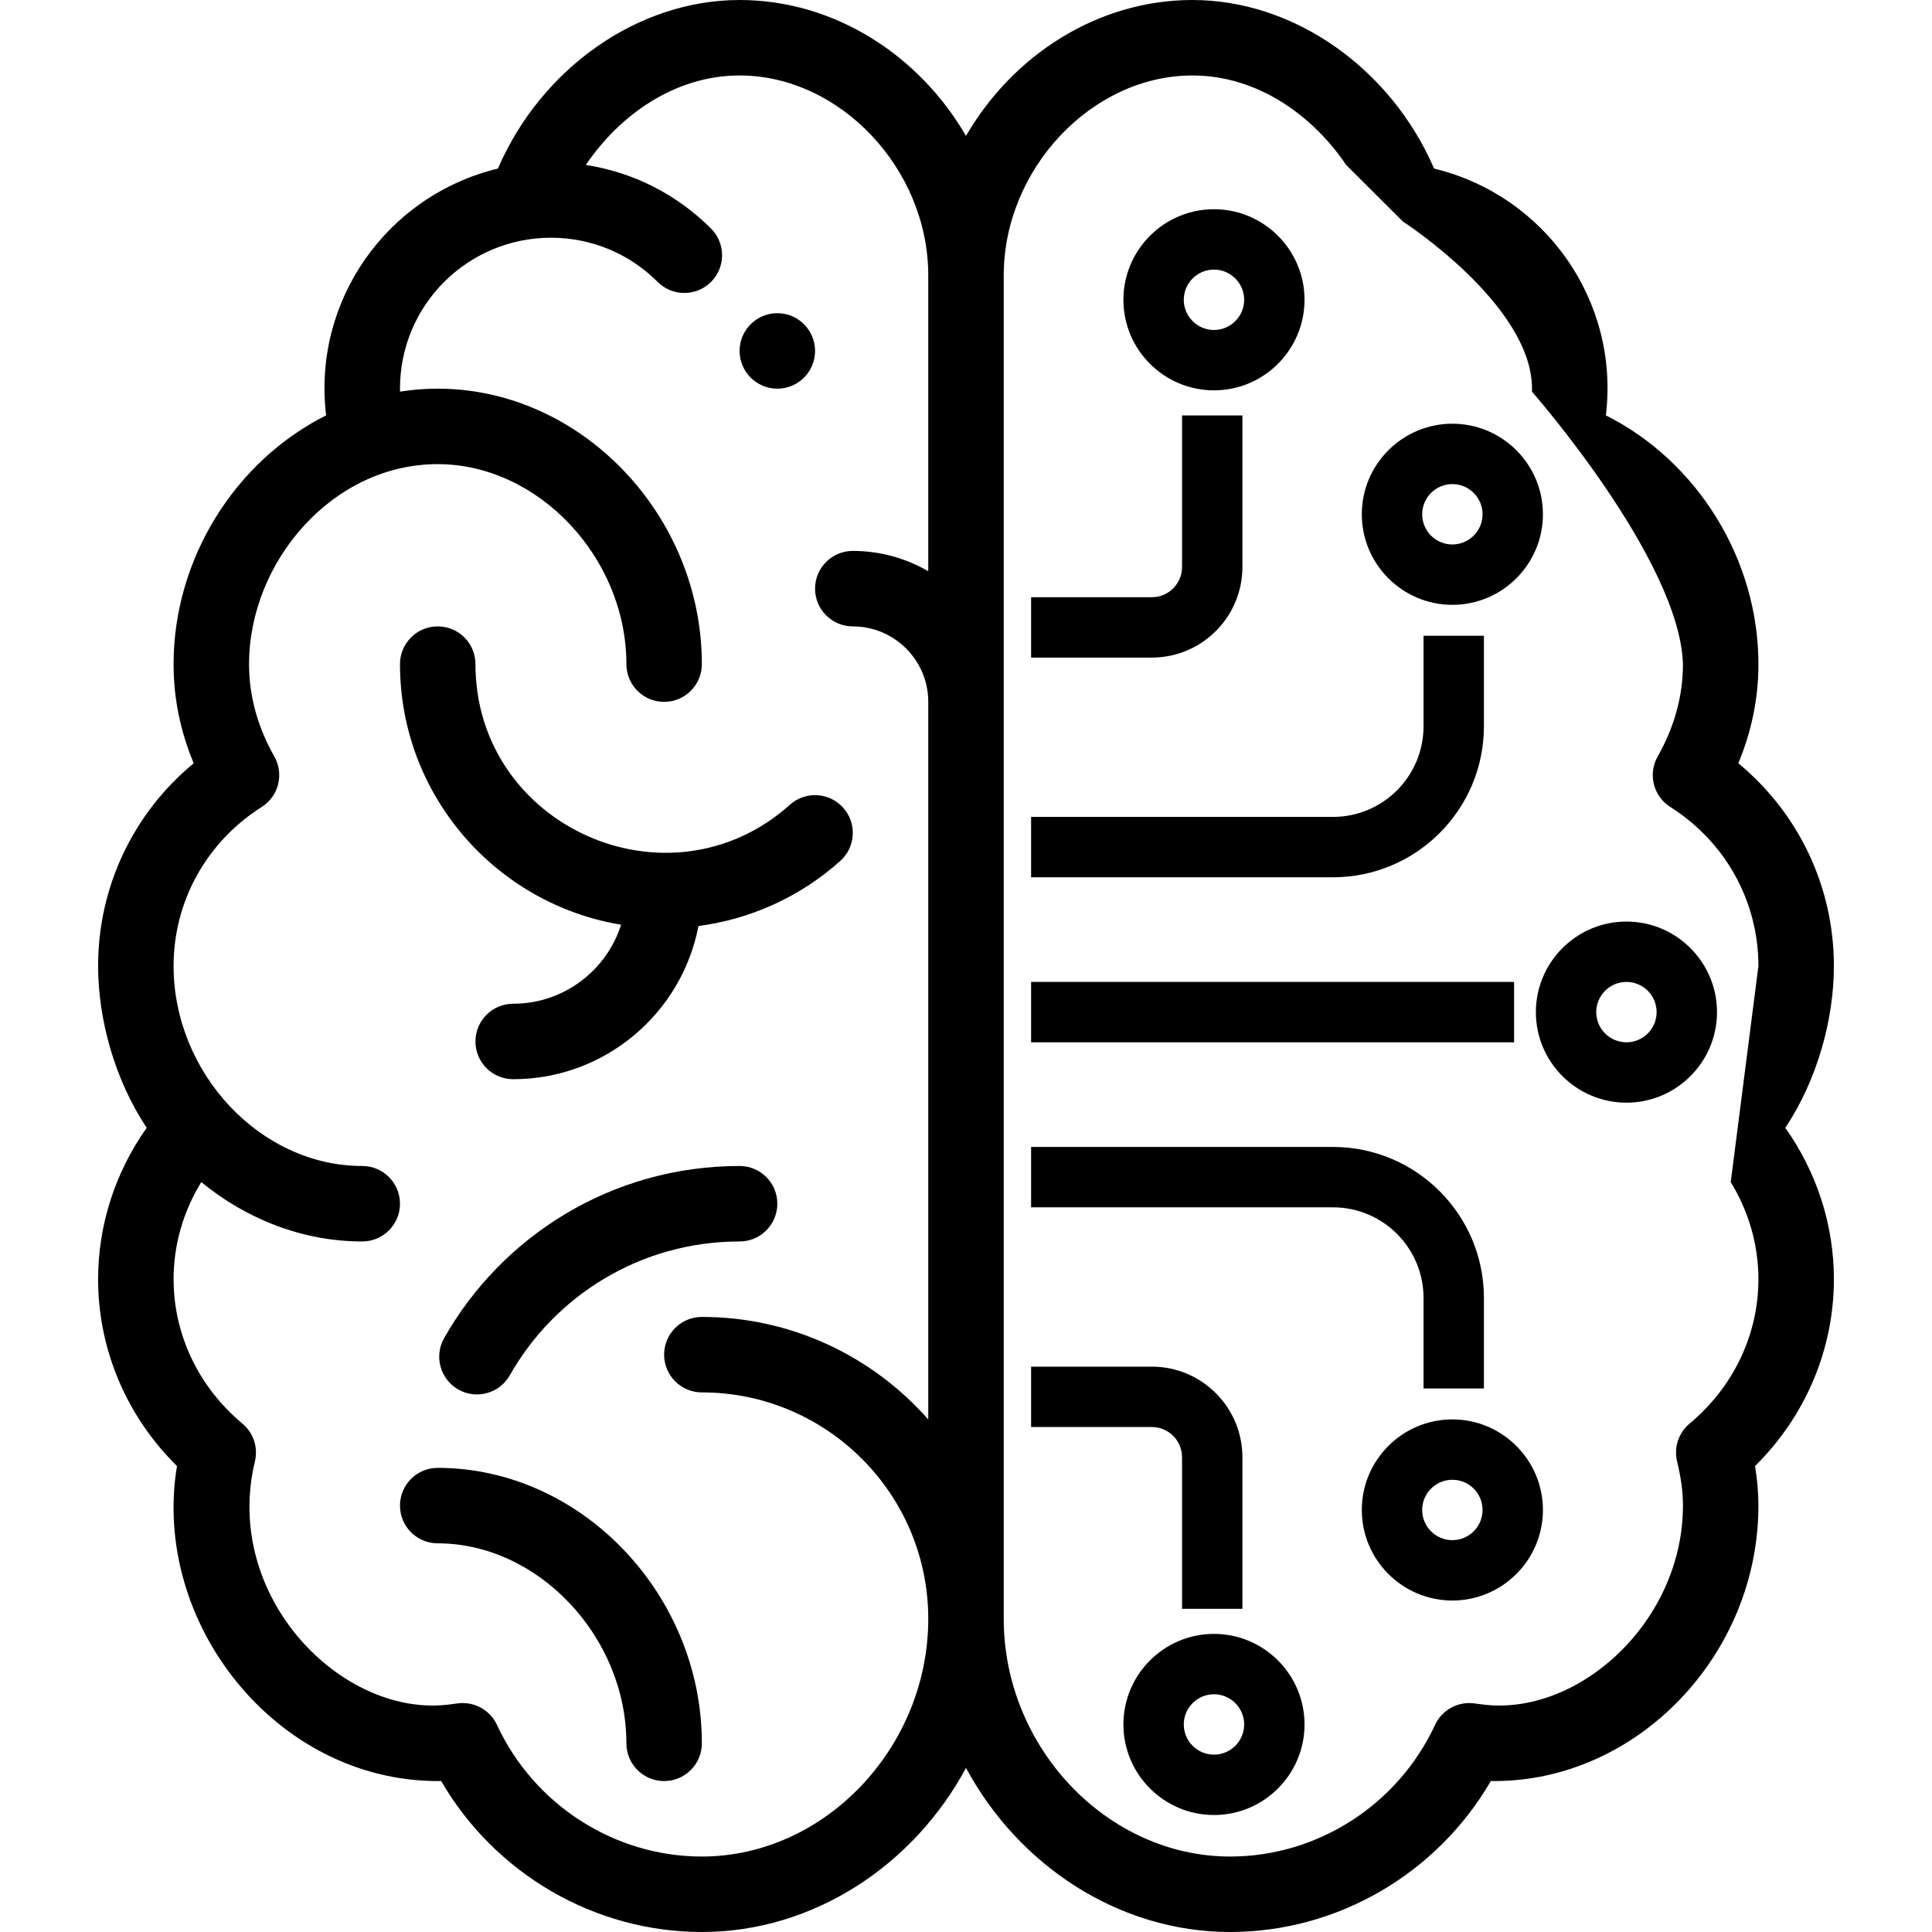 <?xml version="1.0" encoding="UTF-8" standalone="no"?>
<!-- Generator: Adobe Illustrator 19.0.0, SVG Export Plug-In . SVG Version: 6.00 Build 0)  -->

<svg
   xmlns:dc="http://purl.org/dc/elements/1.1/"
   xmlns:cc="http://creativecommons.org/ns#"
   xmlns:rdf="http://www.w3.org/1999/02/22-rdf-syntax-ns#"
   xmlns:svg="http://www.w3.org/2000/svg"
   xmlns="http://www.w3.org/2000/svg"
   xmlns:sodipodi="http://sodipodi.sourceforge.net/DTD/sodipodi-0.dtd"
   xmlns:inkscape="http://www.inkscape.org/namespaces/inkscape"
   version="1.1"
   id="Capa_1"
   x="0px"
   y="0px"
   viewBox="0 0 512 512"
   style="enable-background:new 0 0 512 512;"
   xml:space="preserve"
   sodipodi:docname="aibrain.svg"
   inkscape:version="0.92.2 (5c3e80d, 2017-08-06)"><defs
     id="defs4739" /><sodipodi:namedview
     pagecolor="#ffffff"
     bordercolor="#666666"
     borderopacity="1"
     objecttolerance="10"
     gridtolerance="10"
     guidetolerance="10"
     inkscape:pageopacity="0"
     inkscape:pageshadow="2"
     inkscape:window-width="965"
     inkscape:window-height="881"
     id="namedview4737"
     showgrid="false"
     inkscape:zoom="0.69044441"
     inkscape:cx="329.58693"
     inkscape:cy="287.26762"
     inkscape:window-x="824"
     inkscape:window-y="178"
     inkscape:window-maximized="0"
     inkscape:current-layer="Capa_1" /><g
     id="g4692" /><g
     id="g4706" /><g
     id="g4708" /><g
     id="g4710" /><g
     id="g4712" /><g
     id="g4714" /><g
     id="g4716" /><g
     id="g4718" /><g
     id="g4720" /><g
     id="g4722" /><g
     id="g4724" /><g
     id="g4726" /><g
     id="g4728" /><g
     id="g4730" /><g
     id="g4732" /><g
     id="g4734" /><g
     id="g5185"><g
       id="g4662"><g
         id="g4660"><path
           id="path4658"
           d="M206,83c-5.52,0-10,4.48-10,10s4.48,10,10,10s10-4.48,10-10S211.52,83,206,83z" /></g></g><path
       sodipodi:nodetypes="cscsccscsccscscscscscscsscsccsssscssssscccccscssssccsssssscssccccssccsccscccsccccssccscccccc"
       inkscape:connector-curvature="0"
       id="path4664"
       d="M 473.123,298.882 C 481.706,286 486,269.927 486,256 486,235.004 476.673,215.497 460.668,202.269 464.21,193.805 466,185.002 466,176 466,148.145 449.744,122.197 425.575,110.08 429.242,79.666 409.424,51.788 380.055,44.677 368.56,18.104 342.975,0 316,0 290.89,0 268.369,14.646 256,36.016 243.63,14.646 221.109,0 196,0 169.023,0 143.438,18.104 131.945,44.678 102.4,51.834 82.768,79.851 86.425,110.08 62.257,122.196 46,148.145 46,176 c 0,9.002 1.79,17.805 5.332,26.269 C 35.327,215.498 26,235.004 26,256 c 0,14 4.33,30.052 12.877,42.881 C 30.525,310.671 26,324.644 26,339 c 0,18.616 7.548,36.35 20.899,49.518 C 40.035,430.01 73.125,472 116,472 c 0.31,0 0.615,-0.005 0.914,-0.014 C 131.129,496.508 157.515,512 186,512 c 29.688,0 56.216,-17.82 70,-43.494 13.784,25.674 40.312,43.494 70,43.494 28.485,0 54.871,-15.492 69.086,-40.014 0.3,0.009 0.604,0.014 0.914,0.014 37.944,0 70,-33.43 70,-73 0,-3.369 -0.296,-6.834 -0.899,-10.482 C 478.452,375.35 486,357.617 486,339 c 0,-14.356 -4.525,-28.329 -12.877,-40.118 z M 246,151.381 C 240.112,147.966 233.283,146 226,146 c -5.523,0 -10,4.477 -10,10 0,5.523 4.477,10 10,10 11.028,0 20,8.972 20,20 V 376.169 C 231.329,359.528 209.877,349 186,349 c -5.523,0 -10,4.477 -10,10 0,5.523 4.477,10 10,10 33.084,0 60,26.916 60,60 0,34.149 -27.477,63 -60,63 -23.152,0 -44.465,-13.691 -54.299,-34.88 -1.813,-3.905 -5.919,-6.208 -10.2,-5.726 -0.707,0.081 -1.41,0.175 -2.113,0.271 -28.46,3.892 -60.51,-28.335 -51.834,-64.387 0.891,-3.703 -0.399,-7.589 -3.326,-10.025 C 52.644,367.614 46,353.671 46,339 46,329.929 48.565,321.052 53.338,313.268 65.332,323.098 80.251,329 96,329 c 5.523,0 10,-4.477 10,-10 0,-5.523 -4.477,-10 -10,-10 -27.139,0 -50,-24.77 -50,-53 0,-17.125 8.729,-32.879 23.352,-42.142 4.505,-2.854 5.978,-8.741 3.347,-13.38 C 68.254,192.639 66,184.403 66,176 c 0,-26.99 22.002,-53 50,-53 26.636,0 50,24.767 50,53 0,5.523 4.477,10 10,10 5.523,0 10,-4.477 10,-10 0,-39.57 -32.056,-73 -70,-73 -3.348,0 -6.678,0.271 -9.975,0.784 C 106.02,103.521 106,103.265 106,103 c 0,-22.317 18.117,-40 40,-40 10.682,0 20.73,4.161 28.292,11.715 3.907,3.903 10.238,3.899 14.142,-0.007 3.903,-3.908 3.9,-10.239 -0.007,-14.142 C 179.304,51.453 167.765,45.641 155.26,43.715 164.079,30.624 178.744,20 196,20 c 26.636,0 50,24.766 50,53 z m 212.663,161.89 C 463.435,321.054 466,329.93 466,339 c 0,14.671 -6.644,28.614 -18.227,38.253 -2.928,2.436 -4.217,6.323 -3.326,10.025 1.06,4.403 1.553,8.128 1.553,11.721 0,31.04 -28.075,56.126 -53.387,52.666 -0.703,-0.096 -1.407,-0.191 -2.114,-0.271 -4.287,-0.485 -8.388,1.821 -10.199,5.726 C 370.466,478.309 349.151,492 326,492 293.477,492 266,463.149 266,429 V 376.169 186 151.381 73 c 0,-28.234 23.364,-53 50,-53 17.256,0 31.92,10.624 40.739,23.714 l 15.016,14.969 c 0,0 34.245,22.104 34.245,44.317 0,0.264 -0.02,0.521 -0.025,0.784 0,0 39.184,44.585 40.025,72.216 0,8.403 -2.254,16.639 -6.699,24.478 -2.63,4.639 -1.157,10.526 3.348,13.38 C 457.271,223.121 466,238.875 466,256 c -7.337,57.271 0,0 -7.337,57.271 z" /><g
       id="g4674"><g
         id="g4672"><path
           id="path4670"
           d="M223.453,214.053c-3.682-4.116-10.003-4.468-14.12-0.786C177.265,241.952,126,219.027,126,176c0-5.523-4.477-10-10-10    s-10,4.477-10,10c0,34.715,25.407,63.595,58.6,69.057C160.75,257.185,149.386,266,136,266c-5.523,0-10,4.477-10,10s4.477,10,10,10    c24.357,0,44.69-17.51,49.102-40.602c13.907-1.819,26.996-7.77,37.565-17.225C226.783,224.491,227.135,218.169,223.453,214.053z" /></g></g><g
       id="g4680"><g
         id="g4678"><path
           id="path4676"
           d="M116,389c-5.523,0-10,4.477-10,10s4.477,10,10,10c26.636,0,50,24.767,50,53c0,5.523,4.477,10,10,10s10-4.477,10-10    C186,422.43,153.944,389,116,389z" /></g></g><g
       id="g4686"><g
         id="g4684"><path
           id="path4682"
           d="M196,309c-33.886,0-62.98,18.585-78.3,45.608c-2.723,4.805-1.036,10.908,3.768,13.631    c4.805,2.723,10.907,1.037,13.631-3.768C147.034,343.415,169.68,329,196,329c5.523,0,10-4.477,10-10S201.523,309,196,309z" /></g></g><path
       inkscape:connector-curvature="0"
       id="path4916"
       d="m 321.714,103.446 c 13.232,0 24,-10.768 24,-24 0,-13.232 -10.768,-24 -24,-24 -13.232,0 -24,10.768 -24,24 0,13.232 10.768,24 24,24 z m 0,-32 c 4.416,0 8,3.584 8,8 0,4.416 -3.584,8 -8,8 -4.416,0 -8,-3.584 -8,-8 0,-4.416 3.584,-8 8,-8 z" /><path
       inkscape:connector-curvature="0"
       id="path4922"
       d="m 377.252,192.489 c 0,13.232 -10.768,24 -24,24 h -80 v 16 h 80 c 22.056,0 40,-17.944 40,-40 v -24 h -16 z" /><path
       sodipodi:nodetypes="sccssccss"
       inkscape:connector-curvature="0"
       id="path4914"
       d="M 329.252,150.267 V 110.094 h -16 v 40.173 c 0,4.416 -3.584,8 -8,8 h -32 v 16 h 32 c 13.232,0 24,-10.768 24,-24 z" /><path
       inkscape:connector-curvature="0"
       id="path4916-0"
       d="m 384.892,160.288 c 13.232,0 24,-10.768 24,-24 0,-13.232 -10.768,-24 -24,-24 -13.232,0 -24,10.768 -24,24 0,13.232 10.768,24 24,24 z m 0,-32 c 4.416,0 8,3.584 8,8 0,4.416 -3.584,8 -8,8 -4.416,0 -8,-3.584 -8,-8 0,-4.416 3.584,-8 8,-8 z" /><rect
       transform="rotate(-90)"
       id="rect4928"
       height="128"
       width="16"
       y="273.252"
       x="-276.221" /><path
       inkscape:connector-curvature="0"
       id="path4916-0-6"
       d="m 431.022,292.221 c 13.232,0 24,-10.768 24,-24 0,-13.232 -10.768,-24 -24,-24 -13.232,0 -24,10.768 -24,24 0,13.232 10.768,24 24,24 z m 0,-32 c 4.416,0 8,3.584 8,8 0,4.416 -3.584,8 -8,8 -4.416,0 -8,-3.584 -8,-8 0,-4.416 3.584,-8 8,-8 z" /><g
       transform="matrix(1,0,0,-1,-32.309,610.95)"
       id="g5159"><path
         d="m 354.024,177.953 c 13.232,0 24,-10.768 24,-24 0,-13.232 -10.768,-24 -24,-24 -13.232,0 -24,10.768 -24,24 0,13.232 10.768,24 24,24 z m 0,-32 c 4.416,0 8,3.584 8,8 0,4.416 -3.584,8 -8,8 -4.416,0 -8,-3.584 -8,-8 0,-4.416 3.584,-8 8,-8 z"
         id="path4916-4"
         inkscape:connector-curvature="0" /><path
         d="m 409.561,266.996 c 0,13.232 -10.768,24 -24,24 h -80 v 16 h 80 c 22.056,0 40,-17.944 40,-40 v -24 h -16 z"
         id="path4922-7"
         inkscape:connector-curvature="0" /><path
         d="m 361.561,224.774 v -40.173 h -16 v 40.173 c 0,4.416 -3.584,8 -8,8 h -32 v 16 h 32 c 13.232,0 24,-10.768 24,-24 z"
         id="path4914-2"
         inkscape:connector-curvature="0"
         sodipodi:nodetypes="sccssccss" /><path
         d="m 417.201,234.795 c 13.232,0 24,-10.768 24,-24 0,-13.232 -10.768,-24 -24,-24 -13.232,0 -24,10.768 -24,24 0,13.232 10.768,24 24,24 z m 0,-32 c 4.416,0 8,3.584 8,8 0,4.416 -3.584,8 -8,8 -4.416,0 -8,-3.584 -8,-8 0,-4.416 3.584,-8 8,-8 z"
         id="path4916-0-65"
         inkscape:connector-curvature="0" /></g></g></svg>